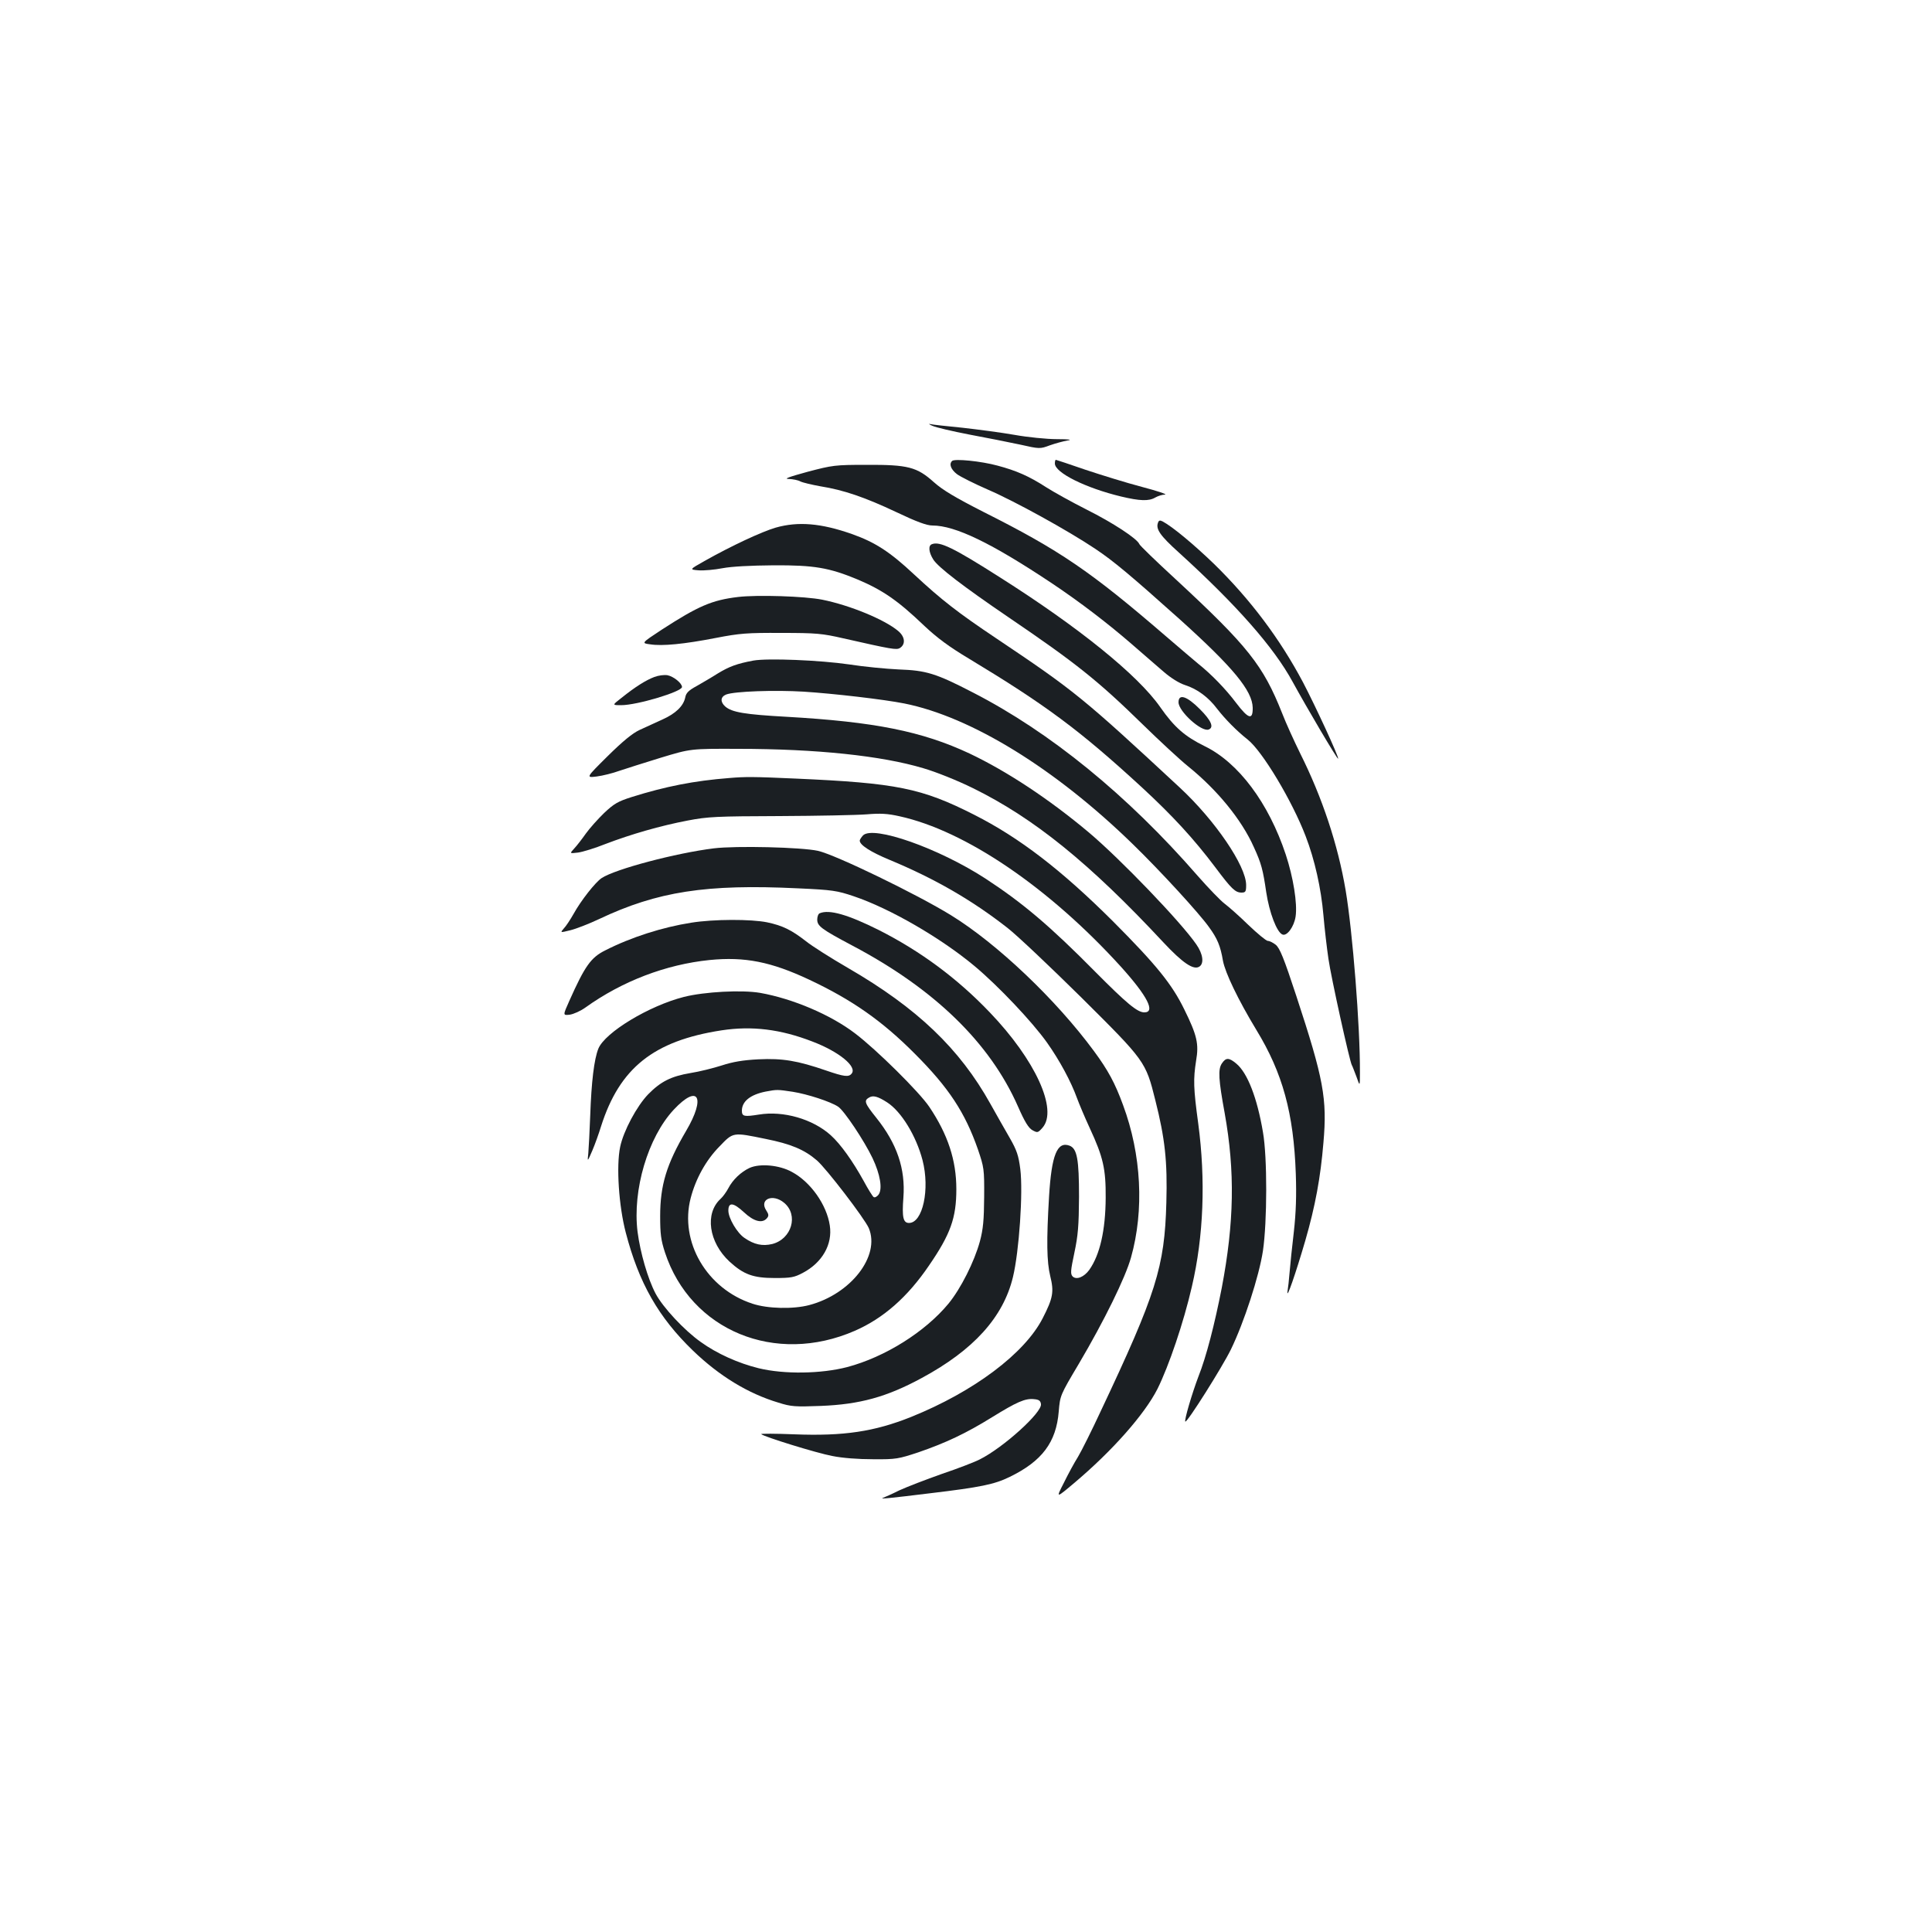 <?xml version="1.0" standalone="no"?>
<!DOCTYPE svg PUBLIC "-//W3C//DTD SVG 20010904//EN"
 "http://www.w3.org/TR/2001/REC-SVG-20010904/DTD/svg10.dtd">
<svg version="1.0" xmlns="http://www.w3.org/2000/svg"
 width="1000pt" height="1000pt" viewBox="0 0 1000 1000"
 preserveAspectRatio="xMidYMid meet">
<g transform="translate(0,1000) scale(0.1,-0.1)"
fill="#1b1f23" stroke="none">
<path d="M4826 7796 c17 -8 102 -28 190 -45 87 -16 206 -40 263 -52 102 -23
104 -23 155 -4 28 10 69 21 91 25 27 4 10 7 -55 7 -52 0 -151 10 -218 22 -68
12 -190 28 -270 37 -81 8 -156 16 -167 19 -11 3 -6 -2 11 -9z"/>
<path d="M4928 7614 c-17 -16 -6 -44 25 -68 17 -13 91 -50 162 -81 141 -61
414 -212 553 -305 96 -64 183 -137 440 -367 275 -248 374 -368 376 -456 1 -66
-22 -59 -86 25 -54 72 -129 149 -198 204 -19 16 -95 80 -169 144 -385 332
-546 442 -940 640 -147 75 -211 113 -257 154 -88 79 -134 91 -349 90 -163 0
-176 -2 -305 -36 -99 -27 -125 -37 -97 -37 21 -1 48 -6 60 -13 12 -6 59 -17
103 -25 120 -19 231 -57 394 -134 105 -50 157 -69 186 -69 118 0 305 -90 620
-300 142 -95 285 -204 412 -314 58 -50 132 -115 165 -143 37 -32 80 -59 111
-69 63 -20 121 -63 166 -123 42 -54 101 -114 158 -159 76 -60 230 -317 300
-500 47 -122 80 -270 92 -409 6 -70 18 -172 26 -226 13 -93 110 -532 121 -550
3 -4 13 -32 24 -60 18 -52 18 -52 18 23 1 239 -38 728 -74 942 -40 236 -121
480 -235 708 -31 63 -74 157 -94 209 -98 247 -176 346 -552 694 -100 92 -184
173 -187 181 -11 28 -138 111 -272 178 -77 39 -171 91 -210 116 -88 57 -154
86 -252 112 -84 23 -223 37 -235 24z"/>
<path d="M5460 7601 c0 -48 160 -127 343 -171 97 -23 143 -25 177 -5 14 8 36
15 50 15 14 1 -40 19 -120 40 -80 21 -212 62 -293 89 -81 28 -150 51 -152 51
-3 0 -5 -9 -5 -19z"/>
<path d="M5994 7295 c-13 -33 10 -67 109 -156 297 -270 490 -489 587 -667 76
-139 232 -403 236 -399 6 6 -118 274 -182 396 -119 224 -271 427 -460 612
-106 102 -214 192 -266 220 -14 7 -20 6 -24 -6z"/>
<path d="M4015 7269 c-72 -21 -229 -94 -369 -173 -78 -44 -78 -44 -30 -48 27
-2 83 3 124 11 48 9 144 14 265 15 208 1 286 -12 433 -73 130 -55 208 -108
347 -241 66 -62 128 -108 230 -169 396 -239 572 -369 896 -667 157 -145 267
-264 380 -414 83 -111 103 -130 135 -130 21 0 24 5 24 39 0 99 -161 335 -343
504 -505 469 -545 501 -952 774 -197 132 -281 197 -424 330 -126 118 -203 167
-322 209 -159 56 -278 66 -394 33z"/>
<path d="M4823 7183 c-19 -7 -16 -41 7 -78 25 -41 158 -142 390 -300 346 -235
462 -327 695 -555 88 -86 194 -184 235 -217 150 -121 277 -276 340 -418 39
-85 47 -117 64 -233 16 -106 55 -208 84 -219 23 -10 60 40 68 93 10 67 -12
203 -51 321 -89 268 -245 476 -420 561 -102 50 -157 98 -229 201 -116 167
-425 416 -831 673 -240 153 -312 188 -352 171z"/>
<path d="M3820 6910 c-135 -16 -206 -47 -393 -168 -108 -71 -108 -71 -62 -77
63 -10 175 1 340 33 124 24 162 27 340 26 181 0 211 -3 320 -28 252 -57 275
-61 293 -50 30 19 27 58 -9 88 -70 59 -249 133 -393 162 -89 18 -337 26 -436
14z"/>
<path d="M3900 6581 c-86 -16 -126 -31 -185 -67 -33 -21 -83 -50 -111 -66 -39
-21 -53 -35 -57 -57 -9 -45 -49 -84 -118 -115 -35 -16 -88 -40 -118 -54 -37
-17 -87 -58 -166 -136 -113 -112 -113 -112 -56 -105 31 4 83 17 116 29 33 11
130 42 215 68 155 47 155 47 400 46 407 0 744 -36 958 -100 66 -19 178 -64
257 -103 316 -155 605 -389 986 -798 100 -107 157 -146 187 -126 25 16 19 65
-16 115 -79 115 -392 441 -557 580 -205 172 -423 316 -617 408 -246 115 -491
164 -948 190 -215 12 -281 23 -316 53 -27 24 -25 50 4 62 43 17 254 24 402 15
156 -10 414 -40 520 -61 346 -69 782 -337 1184 -729 142 -138 343 -357 394
-429 43 -59 59 -97 72 -174 12 -63 78 -201 173 -358 136 -223 193 -431 204
-744 4 -113 1 -201 -10 -300 -9 -77 -19 -171 -22 -210 -3 -38 -8 -83 -11 -100
-6 -47 43 95 92 263 52 180 79 327 94 507 20 229 1 330 -140 759 -65 198 -86
249 -107 266 -14 11 -32 20 -41 20 -8 0 -53 37 -101 83 -47 46 -103 95 -123
110 -20 15 -83 80 -140 145 -362 416 -762 742 -1161 947 -193 100 -243 115
-386 120 -64 3 -179 14 -256 26 -151 22 -421 33 -495 20z"/>
<path d="M3387 6496 c-43 -16 -99 -51 -170 -108 -49 -38 -49 -38 -2 -38 83 0
315 70 315 94 0 20 -44 55 -75 61 -17 3 -47 -1 -68 -9z"/>
<path d="M6100 6365 c0 -47 119 -155 156 -141 29 11 13 47 -46 106 -67 67
-110 81 -110 35z"/>
<path d="M3775 5973 c-182 -14 -332 -44 -504 -98 -73 -23 -93 -35 -144 -83
-32 -31 -75 -79 -95 -107 -19 -27 -46 -62 -60 -77 -24 -26 -24 -26 19 -21 24
3 89 23 144 45 131 50 283 94 425 121 104 20 149 22 475 23 198 1 401 5 451 9
71 6 108 4 170 -10 342 -75 775 -370 1147 -780 136 -151 179 -235 120 -235
-36 0 -91 46 -253 209 -235 238 -377 358 -570 484 -242 157 -580 276 -633 223
-9 -10 -17 -22 -17 -27 0 -23 57 -59 153 -99 236 -98 428 -209 612 -353 50
-39 221 -201 382 -360 330 -328 333 -331 383 -532 50 -198 63 -316 57 -530 -9
-333 -52 -470 -340 -1080 -46 -99 -99 -205 -117 -235 -19 -30 -52 -91 -74
-136 -41 -80 -41 -80 54 0 196 165 364 355 431 487 59 119 135 342 178 529 61
261 72 552 33 845 -25 183 -26 229 -11 325 15 87 5 131 -61 265 -64 131 -144
230 -369 456 -267 266 -484 433 -719 552 -272 138 -402 164 -922 187 -220 10
-263 10 -345 3z"/>
<path d="M3695 5609 c-195 -24 -510 -107 -581 -154 -32 -21 -107 -116 -145
-185 -17 -30 -40 -65 -51 -76 -19 -22 -19 -22 34 -9 29 7 96 33 149 58 302
143 555 182 1029 159 179 -8 203 -12 289 -41 187 -63 450 -215 626 -362 123
-103 297 -287 374 -395 66 -93 125 -203 156 -289 10 -27 39 -97 66 -155 69
-149 83 -210 82 -360 -1 -169 -30 -295 -85 -373 -27 -37 -66 -53 -86 -34 -12
13 -11 29 9 123 19 90 23 140 24 289 0 195 -10 250 -49 265 -64 24 -93 -48
-106 -261 -14 -233 -12 -340 6 -414 20 -81 15 -113 -39 -218 -93 -182 -356
-380 -681 -511 -190 -76 -349 -100 -605 -90 -97 4 -174 4 -171 1 12 -13 287
-98 367 -113 54 -11 136 -17 213 -17 118 -1 131 2 234 36 142 49 246 98 380
181 128 79 172 99 218 94 25 -2 34 -8 36 -26 6 -43 -195 -225 -317 -286 -25
-13 -113 -47 -196 -75 -82 -29 -181 -67 -220 -85 -38 -19 -77 -36 -85 -39 -19
-7 33 -2 245 24 260 31 332 46 410 84 169 82 242 180 255 339 7 83 7 84 104
247 131 222 241 446 270 550 69 245 54 533 -41 789 -42 115 -78 181 -151 280
-196 266 -501 556 -740 703 -177 109 -598 313 -688 333 -85 19 -425 27 -539
13z"/>
<path d="M4243 5273 c-7 -2 -13 -17 -13 -32 0 -34 19 -49 183 -136 424 -224
711 -503 856 -832 35 -80 55 -112 75 -123 26 -14 28 -14 52 13 81 93 -37 351
-273 597 -169 177 -359 317 -574 426 -160 80 -257 108 -306 87z"/>
<path d="M3577 5224 c-147 -23 -311 -75 -444 -143 -75 -37 -106 -82 -186 -261
-34 -76 -34 -76 2 -72 20 3 56 19 81 37 191 137 417 223 643 246 182 18 318
-9 516 -102 221 -104 377 -213 546 -383 176 -176 260 -304 327 -496 31 -92 33
-100 32 -245 -1 -120 -5 -166 -22 -230 -29 -106 -99 -245 -163 -323 -121 -146
-328 -276 -524 -328 -135 -35 -326 -38 -458 -6 -106 26 -217 76 -300 136 -85
60 -196 179 -234 251 -40 76 -79 211 -93 319 -27 217 54 489 187 632 127 136
168 66 64 -110 -101 -172 -134 -280 -134 -441 0 -91 4 -124 25 -188 133 -404
571 -585 983 -405 148 65 272 174 383 337 112 163 142 247 142 396 0 150 -44
283 -140 426 -51 76 -273 296 -384 380 -127 97 -323 180 -492 210 -94 16 -287
6 -394 -21 -181 -46 -409 -184 -443 -268 -22 -55 -36 -172 -42 -346 -3 -83 -8
-171 -10 -196 -5 -45 -5 -45 21 15 14 33 34 89 45 125 96 302 272 443 624 497
157 24 305 6 470 -58 137 -52 233 -130 203 -166 -15 -19 -39 -16 -132 16 -148
51 -226 64 -350 58 -80 -4 -133 -13 -191 -32 -44 -14 -116 -32 -161 -39 -101
-17 -154 -44 -219 -110 -59 -61 -128 -190 -145 -272 -21 -99 -7 -307 29 -444
68 -261 169 -438 348 -611 136 -131 285 -222 442 -269 66 -21 87 -22 220 -17
201 8 340 46 521 144 269 145 423 315 473 523 32 132 53 439 38 559 -9 70 -18
97 -54 160 -24 42 -70 122 -101 178 -159 285 -378 495 -737 703 -88 51 -186
113 -217 138 -76 59 -121 81 -201 98 -83 17 -277 17 -394 -2z m526 -875 c76
-12 196 -51 235 -77 31 -20 135 -176 178 -266 40 -84 53 -161 31 -190 -8 -10
-19 -16 -25 -12 -5 3 -29 41 -52 84 -57 103 -119 190 -170 236 -93 84 -246
128 -372 107 -76 -12 -88 -10 -88 20 0 48 43 83 123 99 59 11 60 11 140 -1z
m489 -55 c73 -47 150 -173 183 -299 39 -151 1 -325 -70 -325 -30 0 -37 29 -29
132 11 148 -33 278 -140 412 -60 75 -66 89 -38 105 21 13 46 6 94 -25z m-629
-189 c130 -26 200 -55 265 -111 49 -42 248 -302 269 -351 60 -144 -93 -341
-308 -398 -83 -22 -216 -19 -294 7 -237 77 -379 321 -320 547 26 100 79 196
149 267 72 75 68 74 239 39z"/>
<path d="M3880 3955 c-45 -21 -87 -61 -110 -105 -10 -19 -28 -44 -40 -55 -83
-75 -62 -225 46 -325 73 -67 123 -85 234 -85 84 0 101 3 146 27 100 53 154
147 139 245 -16 107 -99 225 -196 277 -65 36 -165 45 -219 21z m179 -181 c75
-63 39 -187 -62 -213 -51 -12 -93 -3 -143 31 -39 26 -84 103 -84 142 0 45 26
42 80 -8 52 -49 96 -60 120 -31 10 12 9 20 -4 40 -38 58 34 89 93 39z"/>
<path d="M6324 4495 c-20 -30 -17 -83 15 -257 54 -302 49 -566 -15 -903 -37
-189 -80 -357 -121 -460 -33 -87 -74 -226 -68 -233 8 -9 192 283 236 373 68
140 146 379 166 511 22 150 23 484 0 614 -30 178 -80 306 -137 354 -39 33 -55
33 -76 1z"/>
</g>
</svg>
